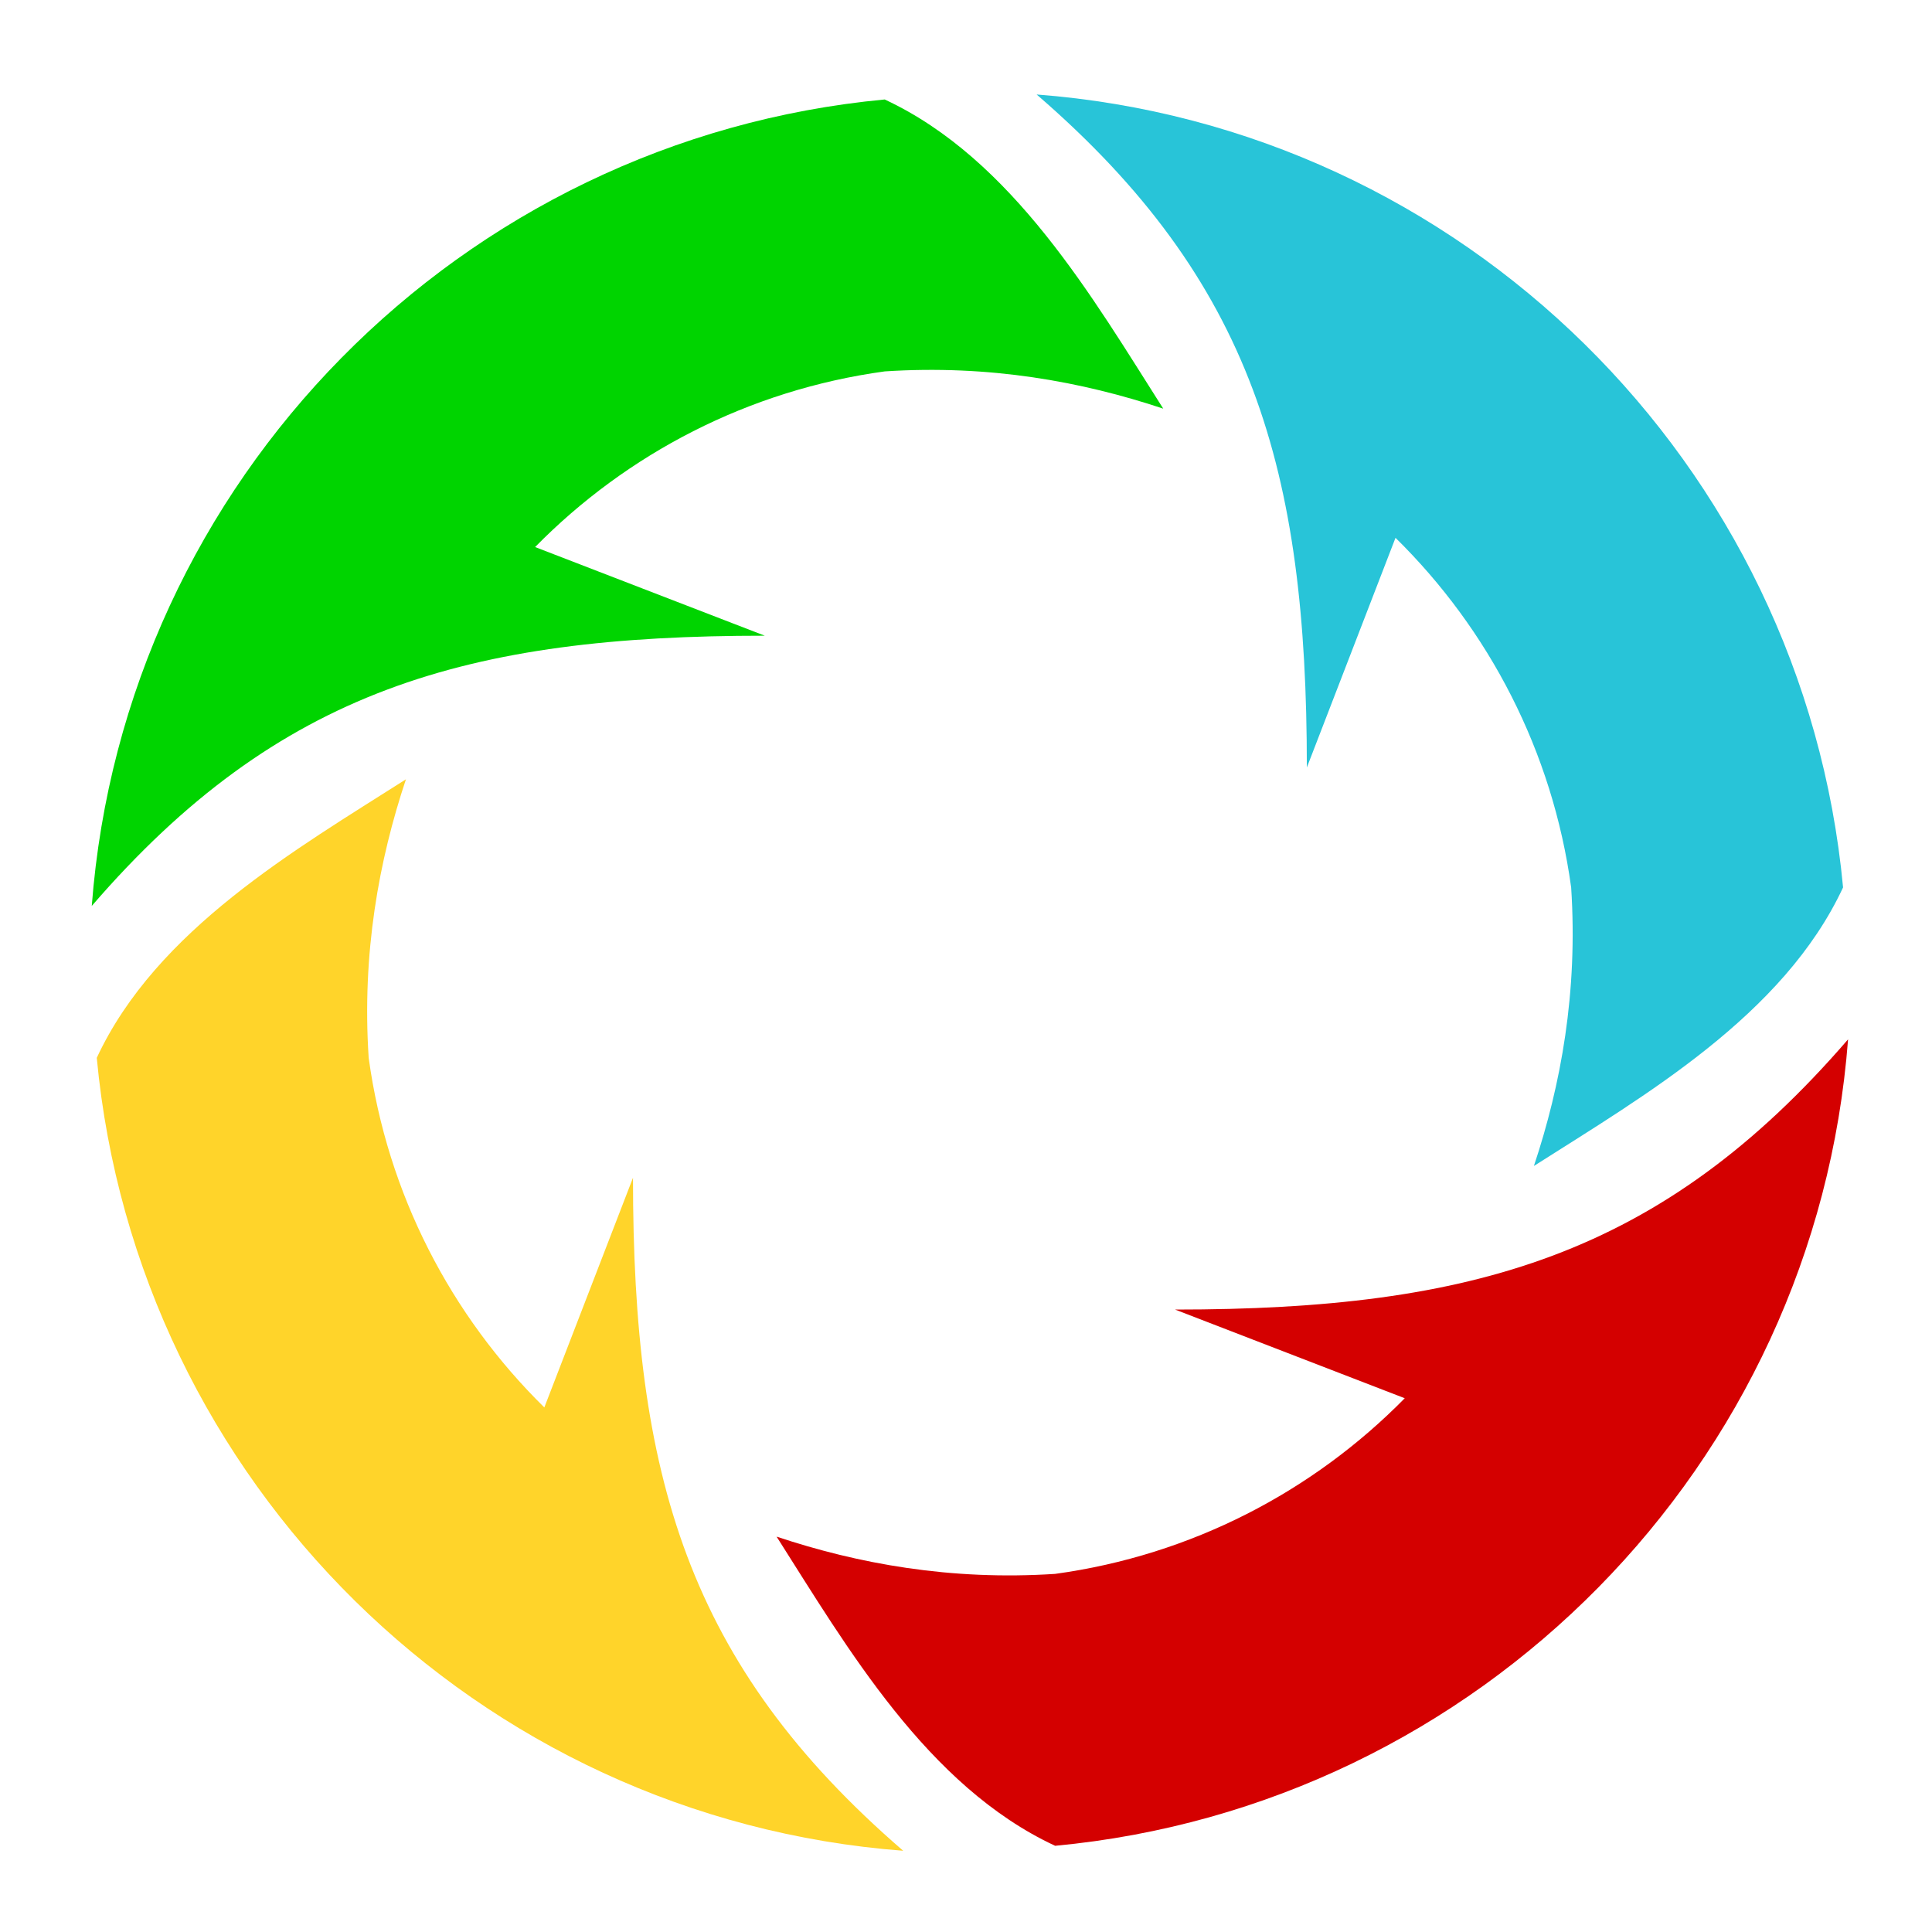 <?xml version="1.0" encoding="UTF-8" standalone="no"?>
<svg xmlns="http://www.w3.org/2000/svg" width="128" height="128" version="1.1">
 <g transform="translate(0,-924.362)">
  <path style="fill:#00d400;fill-opacity:1;fill-rule:evenodd;" d="M 6.08,984.382 C 18.444,970.059 30.976,966.479 50.669,966.479 L 35.452,960.605 c 6.081,-6.185 14.137,-10.4 23.162,-11.637 6.939,-0.455 13.083,0.678 18.454,2.468 -4.652,-7.306 -9.967,-16.533 -18.454,-20.483 -28.082,2.636 -50.386,25.208 -52.534,53.429 z"/>
  <path d="m 59.84,1046.981 c -14.322,-12.364 -17.903,-24.896 -17.903,-44.589 l -5.874,15.217 c -6.185,-6.081 -10.4,-14.137 -11.637,-23.162 -0.455,-6.94 0.678,-13.083 2.468,-18.454 -7.306,4.652 -16.533,9.967 -20.483,18.454 2.636,28.081 25.208,50.386 53.429,52.533 z" style="fill:#ffd42a;fill-opacity:1;fill-rule:evenodd;"/>
  <path style="fill:#d40000;fill-opacity:1;fill-rule:evenodd;" d="m 122.44,993.221 c -12.364,14.322 -24.896,17.903 -44.589,17.903 l 15.217,5.875 c -6.081,6.185 -14.137,10.4 -23.162,11.637 -6.939,0.455 -13.083,-0.678 -18.454,-2.468 4.652,7.306 9.967,16.533 18.454,20.483 28.081,-2.636 50.386,-25.208 52.533,-53.429 z"/>
  <path d="m 68.679,930.622 c 14.322,12.364 17.903,24.896 17.903,44.589 l 5.874,-15.217 c 6.185,6.081 10.4,14.137 11.637,23.162 0.455,6.94 -0.678,13.083 -2.468,18.454 7.306,-4.652 16.533,-9.967 20.483,-18.454 -2.636,-28.082 -25.208,-50.386 -53.429,-52.534 z" style="fill:#28c4d8;fill-opacity:1;fill-rule:evenodd;"/>
 </g>
</svg>

